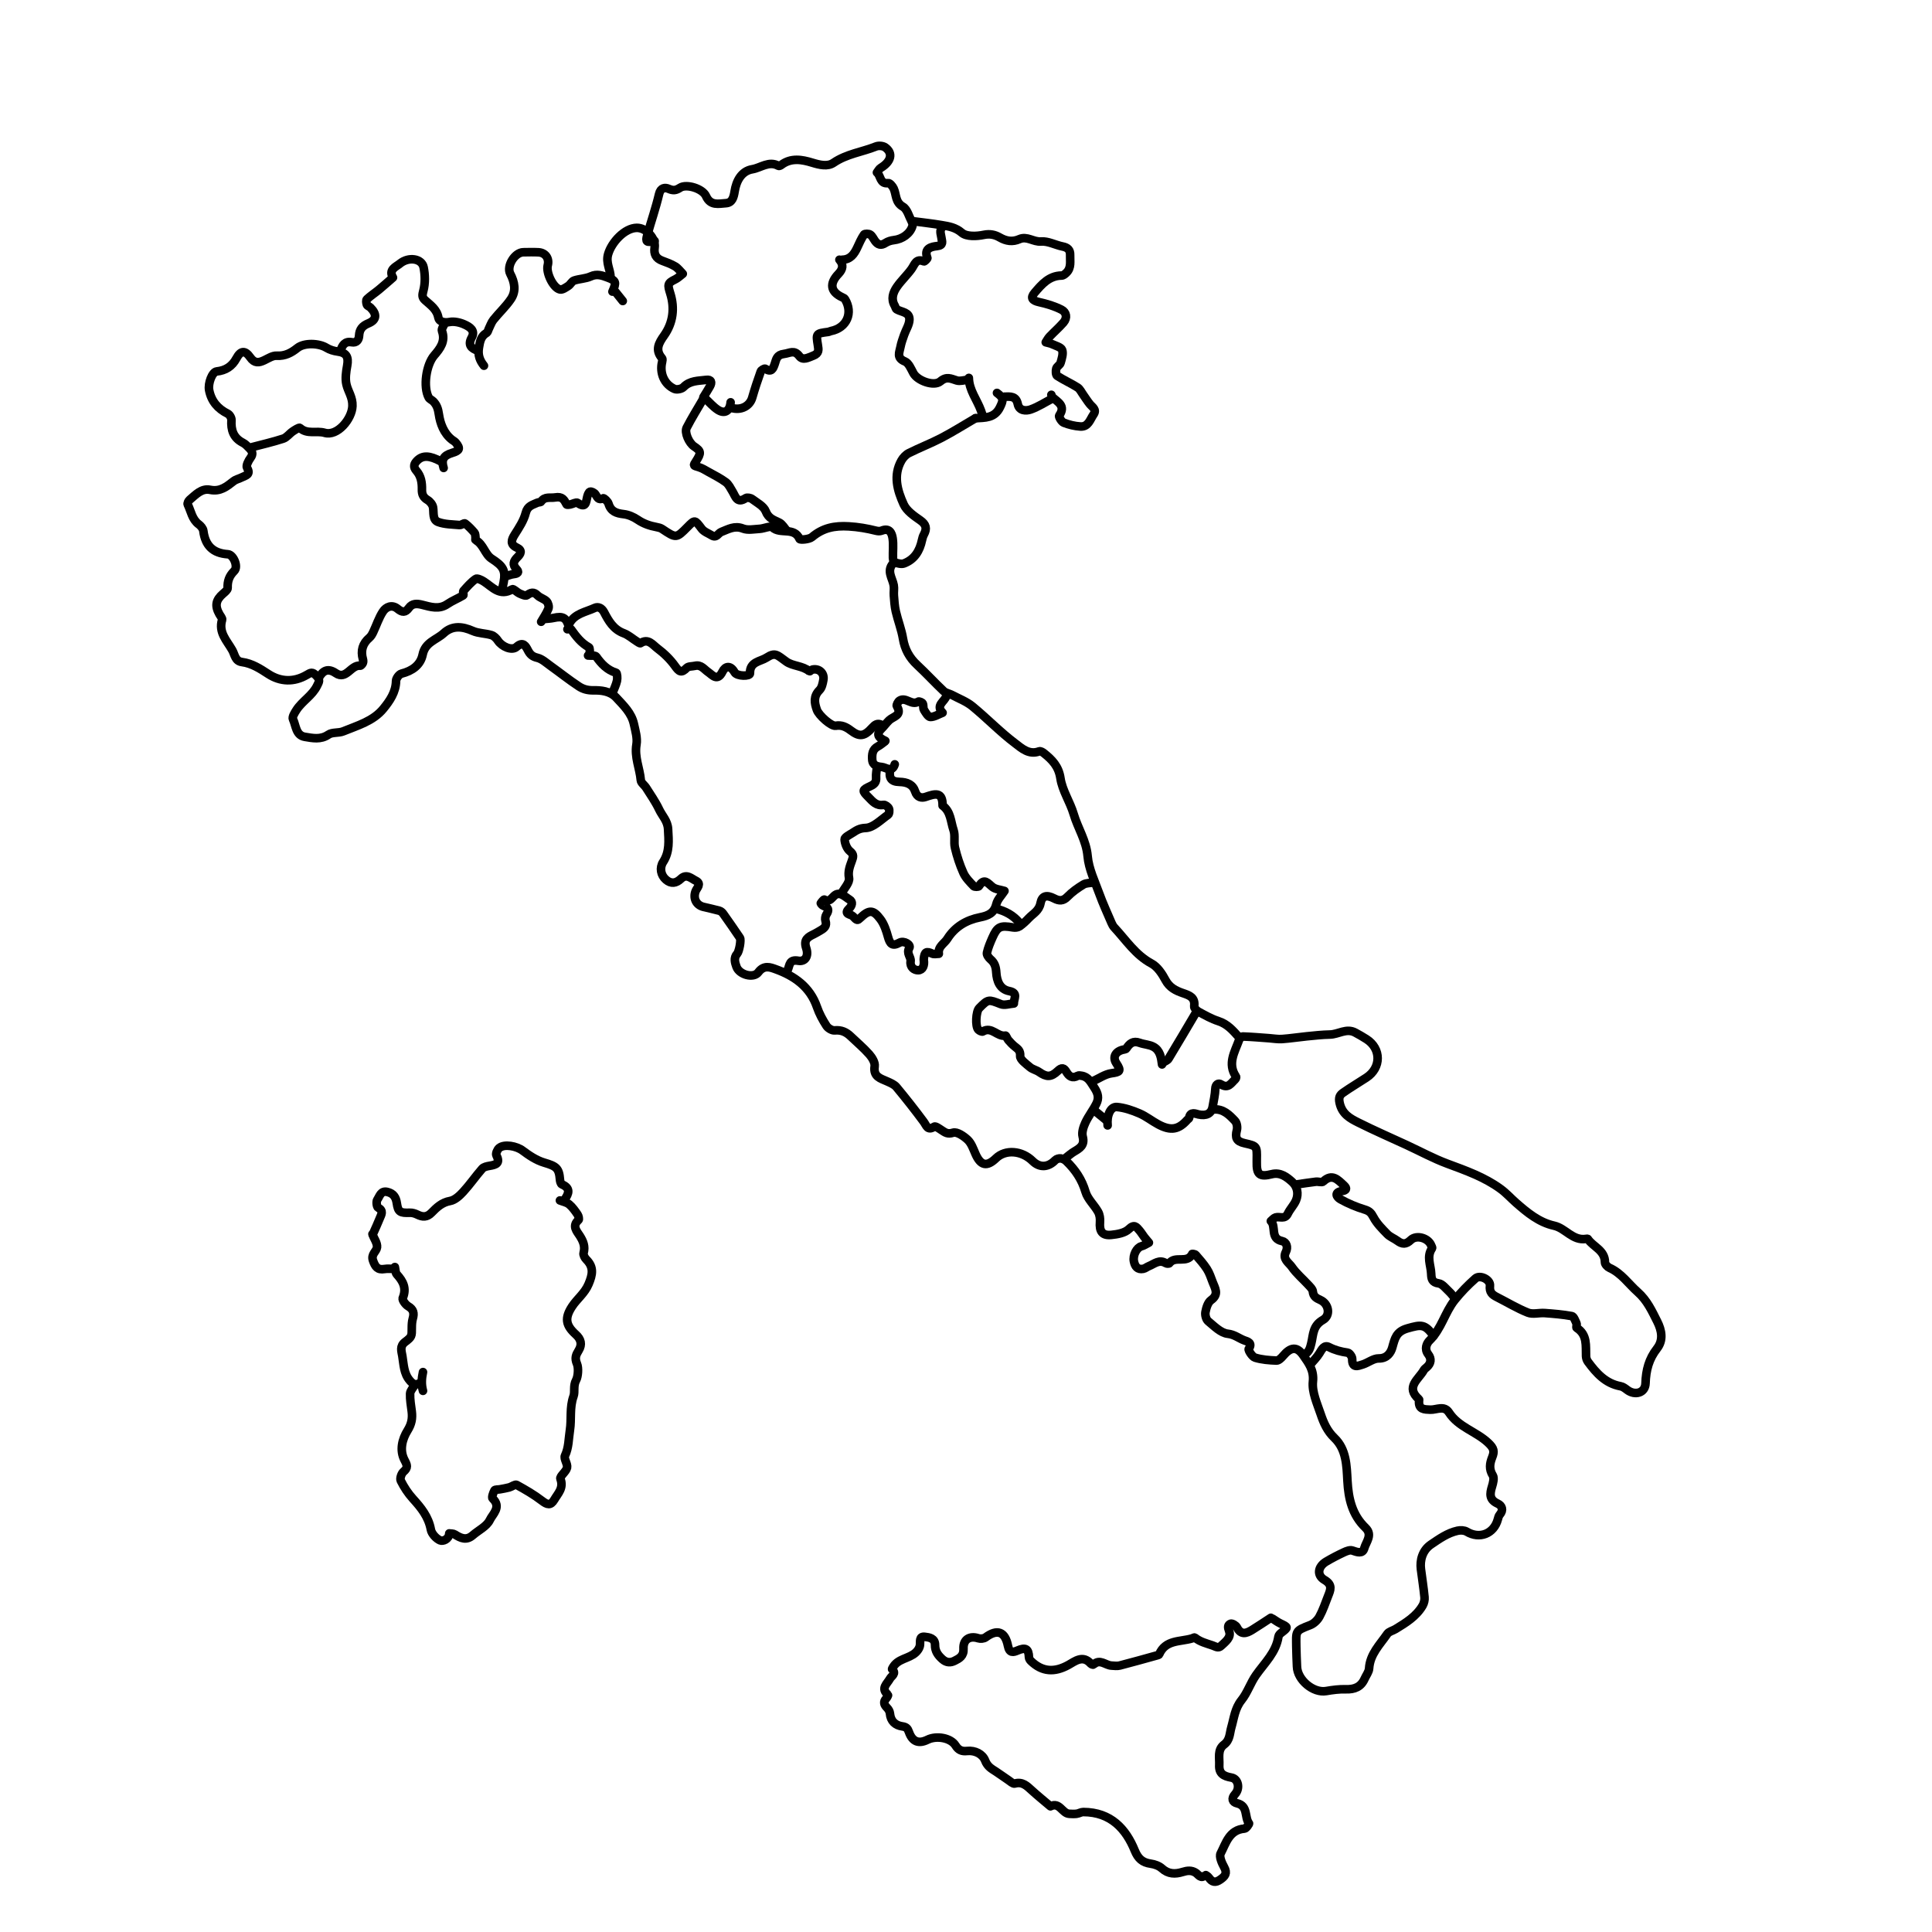 <?xml version="1.0" encoding="utf-8"?>
<!-- Generator: Adobe Illustrator 16.0.0, SVG Export Plug-In . SVG Version: 6.00 Build 0)  -->
<!DOCTYPE svg PUBLIC "-//W3C//DTD SVG 1.1//EN" "http://www.w3.org/Graphics/SVG/1.1/DTD/svg11.dtd">
<svg version="1.1" id="Livello_1" xmlns="http://www.w3.org/2000/svg" xmlns:xlink="http://www.w3.org/1999/xlink" x="0px" y="0px"
	 width="510.24px" height="510.24px" viewBox="0 0 510.24 510.24" enable-background="new 0 0 510.24 510.24" xml:space="preserve">
<path fill-rule="evenodd" clip-rule="evenodd" fill="none" stroke="#000000" stroke-width="2.268" stroke-linecap="round" stroke-linejoin="round" stroke-miterlimit="10" d="
	M66.383,118.135c2.808-0.743,5.648-1.385,8.403-2.285c0.941-0.307,1.637-1.312,2.507-1.909c0.603-0.415,1.72-1.115,1.907-0.939
	c1.923,1.8,4.383,0.668,6.538,1.303c3.365,0.99,7.204-3.645,7.338-7.06c0.092-2.348-1.151-3.822-1.586-5.725
	c-0.355-1.551-0.095-3.313,0.199-4.926c0.436-2.388-0.229-3.451-2.513-3.756c-1.017-0.136-2.092-0.457-2.956-0.992
	c-1.994-1.237-5.867-1.388-7.682,0.058c-1.631,1.3-3.255,2.171-5.472,2.04c-1.045-0.063-2.175,0.675-3.207,1.173
	c-1.475,0.713-2.622,0.908-3.769-0.728c-1.362-1.943-2.519-1.844-3.639,0.233c-1.161,2.153-2.854,3.215-5.23,3.476
	c-1.186,0.131-2.328,3.148-1.986,4.929c0.563,2.937,2.271,4.922,4.932,6.24c0.495,0.245,0.996,1.128,0.961,1.683
	c-0.164,2.625,0.512,4.701,3.013,5.973c0.659,0.334,1.211,0.926,1.736,1.472c0.699,0.727,1.091,1.442,0.301,2.499
	c-0.554,0.741-1.247,2.1-0.936,2.635c1.072,1.844-0.345,2.016-1.341,2.526c-0.722,0.371-1.583,0.54-2.207,1.023
	c-1.844,1.433-3.514,2.839-6.227,2.28c-2.242-0.462-3.83,1.335-5.415,2.673c-0.3,0.253-0.604,0.927-0.473,1.195
	c0.877,1.792,1.132,3.924,2.911,5.249c0.542,0.404,1.132,1.093,1.211,1.713c0.5,3.919,2.536,5.927,6.487,6.187
	c1.46,0.096,2.821,3.272,1.68,4.404c-1.341,1.331-1.816,2.708-1.745,4.515c0.019,0.479-0.702,1.057-1.184,1.472
	c-1.965,1.689-2.255,3.209-0.984,5.463c0.272,0.482,0.813,1.083,0.698,1.47c-0.998,3.352,1.251,5.462,2.683,7.992
	c0.716,1.264,0.749,2.911,2.569,3.155c2.661,0.358,4.77,1.74,6.974,3.173c3.188,2.072,6.739,2.197,10.085,0.256
	c1.126-0.654,1.492-0.955,2.605,0.207c1.07,1.116,0.693,1.555,0.193,2.592c-1.279,2.648-3.936,4.06-5.47,6.434
	c-0.474,0.733-1.179,1.872-0.92,2.419c0.804,1.7,0.755,4.287,3.14,4.675c2.032,0.331,4.163,0.829,6.234-0.591
	c1.013-0.695,2.675-0.361,3.894-0.859c3.778-1.545,7.914-2.694,10.593-5.966c1.686-2.059,3.315-4.38,3.365-7.37
	c0.011-0.668,0.812-1.75,1.434-1.909c2.817-0.716,5.027-2.247,5.595-5.044c0.665-3.271,3.645-3.869,5.571-5.639
	c2.286-2.1,4.911-1.82,7.667-0.596c1.502,0.667,3.307,0.618,4.913,1.1c0.667,0.2,1.318,0.845,1.72,1.456
	c1.057,1.609,3.703,2.764,4.928,1.654c1.718-1.555,2.442-0.166,2.959,0.838c0.597,1.162,1.189,1.721,2.522,2.042
	c1.262,0.303,2.368,1.346,3.484,2.144c2.499,1.787,4.902,3.714,7.465,5.398c1.113,0.731,2.303,1.086,3.94,1.06
	c1.799-0.029,4.302,0.135,5.964,1.932c1.934,2.09,4.024,4.061,4.656,6.963c0.389,1.786,0.967,3.703,0.674,5.427
	c-0.566,3.322,0.875,6.278,1.15,9.423c0.061,0.698,0.976,1.296,1.413,1.993c1.183,1.882,2.485,3.715,3.427,5.715
	c0.8,1.699,2.24,3.02,2.358,5.173c0.165,3.034,0.48,5.955-1.296,8.688c-1.01,1.553-0.641,3.504,0.728,4.687
	c1.373,1.185,2.688,0.974,3.962-0.236c1.493-1.417,2.734-0.078,3.942,0.521c1.576,0.78,0.296,1.881-0.031,2.674
	c-0.761,1.841,0.046,3.74,2.029,4.227c1.401,0.345,2.816,0.63,4.204,1.015c0.371,0.103,0.755,0.411,0.983,0.732
	c1.513,2.127,3.002,4.272,4.461,6.438c0.37,0.548-0.213,3.625-0.735,4.2c-0.998,1.1-0.545,2.424-0.178,3.447
	c0.75,2.093,4.517,3.137,5.774,1.433c1.485-2.011,3.228-1.286,4.53-0.82c4.988,1.788,9.121,4.676,10.968,10.049
	c0.595,1.73,1.5,3.39,2.497,4.931c0.407,0.63,1.469,1.261,2.166,1.195c1.743-0.164,3.037,0.425,4.221,1.563
	c1.643,1.578,3.405,3.048,4.907,4.748c0.75,0.848,1.571,2.186,1.429,3.167c-0.406,2.798,1.553,3.195,3.313,3.994
	c0.871,0.396,1.869,0.8,2.448,1.499c2.479,2.984,4.879,6.04,7.189,9.157c0.76,1.026,1.001,2.472,2.805,1.292
	c0.311-0.204,1.31,0.527,1.924,0.929c0.94,0.613,1.583,1.144,3.042,0.67c1.001-0.324,2.807,0.893,3.836,1.863
	c0.967,0.913,1.474,2.369,2.03,3.652c1.386,3.202,3.015,3.597,5.467,1.231c2.486-2.398,6.809-2.065,9.66,0.743
	c1.859,1.831,4.111,1.711,5.97-0.224c0.32-0.334,0.982-0.521,1.456-0.474c0.516,0.049,1.095,0.348,1.476,0.714
	c2.367,2.277,4.115,4.862,5.077,8.126c0.563,1.908,2.296,3.447,3.316,5.258c0.429,0.761,0.574,1.808,0.501,2.697
	c-0.203,2.485,0.593,3.65,3.005,3.406c1.602-0.161,3.556-0.501,4.612-1.524c1.478-1.432,2.015-0.565,2.815,0.358
	c0.463,0.533,0.819,1.159,1.252,1.723c0.393,0.512,0.821,0.994,1.234,1.489c-0.66,0.33-1.289,0.78-1.988,0.964
	c-1.215,0.319-2.304,2.333-1.965,3.988c0.268,1.303,0.93,2.264,2.462,1.961c0.524-0.104,0.98-0.509,1.494-0.714
	c1.427-0.571,2.728-1.864,4.469-0.771c0.236,0.149,0.838,0.156,0.948,0c1.486-2.088,4.767,0.238,6.012-2.438
	c0.027-0.059,0.75,0.037,0.932,0.249c1.034,1.2,2.11,2.389,2.959,3.719c0.668,1.046,1.069,2.273,1.511,3.449
	c0.611,1.63,1.777,3.213-0.43,4.78c-0.837,0.594-1.257,2.029-1.468,3.156c-0.142,0.753,0.165,1.946,0.718,2.403
	c1.598,1.322,3.338,3.116,5.176,3.315c1.805,0.196,2.944,1.23,4.411,1.764c0.7,0.256,2.258,0.589,1.126,2.24
	c-0.2,0.291,0.894,2.069,1.654,2.302c1.804,0.555,3.763,0.702,5.668,0.775c0.563,0.021,1.271-0.662,1.711-1.189
	c1.998-2.388,3.658-2.671,5.379-0.167c1.34,1.951,2.86,3.833,2.539,6.895c-0.291,2.782,1.112,5.81,2.06,8.63
	c0.768,2.284,1.729,4.462,3.615,6.264c3.184,3.041,3.224,7.352,3.446,11.344c0.262,4.728,1.236,8.991,4.771,12.388
	c1.942,1.866,0.147,3.714-0.332,5.416c-0.443,1.576-1.877,1.023-3.15,0.587c-0.613-0.211-1.521,0.141-2.195,0.455
	c-1.604,0.749-3.186,1.564-4.709,2.468c-2.199,1.305-2.567,3.606-0.449,4.844c2.254,1.315,1.563,2.69,0.93,4.303
	c-0.718,1.828-1.339,3.714-2.279,5.421c-0.507,0.919-1.473,1.835-2.441,2.205c-4.064,1.558-3.689,1.535-3.658,5.754
	c0.013,1.725,0.127,3.462,0.182,5.201c0.109,3.522,4.296,7.05,7.712,6.463c1.712-0.295,3.47-0.53,5.197-0.476
	c2.293,0.073,3.992-0.605,4.955-2.768c0.406-0.91,1.126-1.798,1.185-2.728c0.242-3.795,2.854-6.291,4.806-9.131
	c0.431-0.628,1.456-0.831,2.181-1.273c2.731-1.671,5.486-3.341,7.157-6.206c0.364-0.626,0.558-1.488,0.488-2.208
	c-0.237-2.486-0.641-4.956-0.95-7.437c-0.28-2.245,0.34-4.914,2.678-6.5c2.212-1.502,4.357-3.026,6.986-3.614
	c0.769-0.173,1.8-0.136,2.442,0.251c3.37,2.034,7.17,0.572,8.207-3.262c0.115-0.427,0.229-0.91,0.505-1.225
	c1.087-1.242,0.579-2.416-0.54-2.928c-2.302-1.053-2.084-2.606-1.493-4.529c0.285-0.929,0.62-2.231,0.199-2.909
	c-1.032-1.664-0.813-3.142-0.171-4.761c0.622-1.563,0.552-2.373-1.073-3.885c-3.23-3.005-7.833-4.118-10.339-7.985
	c-1.266-1.955-3.265-0.663-4.931-0.734c-1.583-0.067-3.096-0.023-2.972-2.255c0.009-0.164,0.072-0.413-0.009-0.484
	c-3.696-3.237-0.063-5.279,1.26-7.684c0.162-0.295,0.466-0.522,0.734-0.746c1.215-1.014,1.355-2.283,0.46-3.446
	c-1.102-1.431-0.43-2.914,0.348-3.671c3.131-3.05,4.029-7.413,6.654-10.693c1.635-2.045,3.492-3.946,5.454-5.68
	c1.208-1.067,4.002,0.308,3.833,1.928c-0.179,1.712,0.578,2.358,1.822,2.988c2.734,1.383,5.376,2.992,8.211,4.117
	c1.284,0.511,2.944,0,4.423,0.106c2.4,0.175,4.81,0.37,7.17,0.807c0.518,0.095,0.903,1.209,1.227,1.911
	c0.156,0.341-0.136,1.068,0.051,1.188c2.881,1.835,2.372,4.737,2.474,7.469c0.02,0.501,0.198,1.073,0.493,1.474
	c2.224,3.022,4.664,5.762,8.646,6.483c0.618,0.112,1.204,0.573,1.731,0.972c2.066,1.554,4.756,0.816,4.839-1.749
	c0.114-3.483,0.883-6.43,3.046-9.199c1.719-2.202,1.247-4.762,0.044-7.142c-1.406-2.778-2.667-5.566-5.137-7.748
	c-2.459-2.173-4.318-5.011-7.475-6.41c-0.528-0.235-1.197-0.955-1.195-1.45c0.007-3.221-3.114-4.067-4.532-6.183
	c-0.051-0.076-0.318-0.031-0.479-0.007c-3.511,0.546-5.396-2.818-8.419-3.487c-4.002-0.885-7.122-3.493-10.049-6.055
	c-1.337-1.17-2.538-2.529-4.042-3.632c-4.3-3.155-9.21-4.873-14.129-6.701c-3.658-1.361-7.12-3.251-10.673-4.896
	c-4.291-1.986-8.635-3.868-12.859-5.986c-2.154-1.079-4.23-2.206-4.88-5.128c-0.333-1.498,0.051-2.123,0.916-2.73
	c2.003-1.408,4.123-2.647,6.169-3.996c3.93-2.589,3.928-7.634,0-10.145c-0.966-0.617-1.963-1.189-2.971-1.734
	c-2.325-1.256-4.44,0.472-6.685,0.517c-2.067,0.041-4.132,0.273-6.192,0.477c-2.15,0.212-4.29,0.559-6.443,0.706
	c-1.146,0.079-2.311-0.136-3.466-0.219c-2.313-0.165-4.622-0.371-6.938-0.448c-0.318-0.011-0.82,0.555-0.963,0.953
	c-1.131,3.139-3.137,6.225-0.791,9.666c0.089,0.13-0.069,0.563-0.238,0.714c-1.048,0.938-1.794,2.545-3.739,1.309
	c-0.687-0.438-1.442-0.023-1.494,1.181c-0.067,1.576-0.436,3.142-0.703,4.708c-0.323,1.894-1.71,2.493-3.728,2.061
	c-0.714-0.151-2.219-0.906-2.479,0.909c-0.027,0.185-0.322,0.324-0.476,0.499c-2.304,2.618-4.373,2.985-7.673,1.223
	c-1.695-0.906-3.229-2.156-4.983-2.906c-1.884-0.806-3.913-1.507-5.933-1.693c-1.71-0.158-2.747,2.204-2.467,4.862"/>
<path fill-rule="evenodd" clip-rule="evenodd" fill="none" stroke="#000000" stroke-width="2.268" stroke-linecap="round" stroke-linejoin="round" stroke-miterlimit="10" d="
	M235.808,148.85c-1.692,1.976-0.136,3.802,0.22,5.702c0.165,0.878-0.032,1.816,0.042,2.719c0.114,1.408,0.191,2.837,0.509,4.206
	c0.562,2.417,1.496,4.761,1.901,7.198c0.468,2.809,1.685,5.029,3.749,6.947c2.394,2.224,4.606,4.643,6.983,6.886
	c0.557,0.526,1.48,0.649,2.197,1.028c1.829,0.966,3.842,1.724,5.413,3.013c3.841,3.151,7.308,6.773,11.265,9.756
	c1.686,1.271,3.663,3.161,6.377,2.123c0.306-0.117,0.881,0.206,1.213,0.471c2.169,1.734,3.913,3.468,4.389,6.649
	c0.486,3.25,2.539,6.233,3.49,9.455c1.101,3.736,3.328,7.001,3.687,11.115c0.292,3.37,1.904,6.648,3.086,9.912
	c0.944,2.607,2.112,5.133,3.203,7.685c0.188,0.439,0.423,0.889,0.744,1.233c3.114,3.333,5.595,7.25,9.843,9.525
	c1.581,0.846,2.809,2.722,3.699,4.393c1.043,1.957,2.703,2.765,4.54,3.401c1.741,0.604,3.329,1.105,3.029,3.505
	c-0.055,0.438,0.662,1.159,1.19,1.444c1.686,0.914,3.386,1.881,5.199,2.462c2.396,0.768,3.883,2.511,5.433,4.259"/>
<path fill-rule="evenodd" clip-rule="evenodd" fill="none" stroke="#000000" stroke-width="2.268" stroke-linecap="round" stroke-linejoin="round" stroke-miterlimit="10" d="
	M248.936,59.926c-0.968,0.917-0.4,1.94-0.281,2.977c0.1,0.861,0.628,1.89-1.192,2.088c-1.356,0.148-3.582,0.534-2.542,3.13
	c0.068,0.17-0.755,0.986-0.917,0.917c-2.114-0.898-2.428,0.832-3.275,2.011c-1.193,1.66-2.74,3.072-3.892,4.755
	c-0.996,1.458-1.582,3.153-0.538,4.929c0.187,0.318,0.247,0.805,0.514,0.964c1.28,0.764,3.441,0.694,3.368,2.747
	c-0.047,1.337-0.931,2.637-1.394,3.969c-0.369,1.06-0.768,2.125-0.973,3.222c-0.264,1.411-1.13,2.904,1.168,3.823
	c1.01,0.405,1.629,1.981,2.252,3.119c1.075,1.964,5.42,3.582,7.132,2.131c1.64-1.39,2.784-0.688,4.303-0.225
	c0.884,0.269,1.962-0.102,2.953-0.184"/>
<path fill-rule="evenodd" clip-rule="evenodd" fill="none" stroke="#000000" stroke-width="2.268" stroke-linecap="round" stroke-linejoin="round" stroke-miterlimit="10" d="
	M241.257,58.44c2.478,0.33,4.966,0.592,7.427,1.013c1.887,0.322,3.637,0.57,5.352,2.035c1.227,1.048,3.907,0.931,5.771,0.539
	c1.664-0.349,2.988-0.029,4.209,0.674c1.749,1.006,3.4,1.254,5.232,0.447c1.984-0.874,3.678,0.794,5.706,0.63
	c1.847-0.149,3.771,0.94,5.692,1.321c1.339,0.265,2.021,0.89,1.975,2.258c-0.054,1.627,0.384,3.37-1.002,4.695
	c-0.338,0.324-0.811,0.717-1.227,0.721c-3.332,0.035-5.262,2.317-7.148,4.522c-1.196,1.397-0.634,2.09,1.193,2.496
	c2.028,0.449,4.08,1.064,5.919,2.004c1.279,0.654,1.588,2.143,0.512,3.379c-1.148,1.318-2.479,2.475-3.685,3.745
	c-0.403,0.425-0.672,0.979-1.001,1.475c0.578,0.165,1.188,0.259,1.726,0.511c0.935,0.439,2.341,0.788,2.604,1.517
	c0.352,0.969-0.097,2.295-0.411,3.409c-0.162,0.567-0.983,0.947-1.14,1.514c-0.165,0.592-0.128,1.669,0.232,1.905
	c1.727,1.128,3.643,1.966,5.384,3.074c0.651,0.414,1.026,1.273,1.509,1.943c0.589,0.818,1.114,1.686,1.749,2.465
	c0.662,0.813,1.875,1.414,0.969,2.729c-0.91,1.321-1.37,3.305-3.455,3.18c-1.5-0.091-3.034-0.464-4.434-1.016
	c-0.582-0.229-1.362-1.609-1.188-1.855c1.847-2.615-0.392-3.573-1.804-4.894c-0.148-0.138-0.175-0.404-0.257-0.61"/>
<path fill-rule="evenodd" clip-rule="evenodd" fill="none" stroke="#000000" stroke-width="2.268" stroke-linecap="round" stroke-linejoin="round" stroke-miterlimit="10" d="
	M232.835,191.454c-1.078-0.596-1.772-0.057-2.488,0.732c-2.092,2.306-3.304,2.511-5.661,0.723c-1.237-0.938-2.398-1.502-3.992-1.24
	c-1.156,0.189-4.425-2.71-4.95-4.178c-0.667-1.865-0.958-3.597,0.697-5.249c0.62-0.618,0.841-1.746,1.009-2.683
	c0.324-1.804-1.185-3.146-2.94-2.706c-0.272,0.068-0.659,0.507-0.723,0.454c-1.803-1.517-4.436-1.351-6.124-2.576
	c-2.507-1.818-2.919-2.53-5.245-1.036c-1.624,1.043-4.429,1.023-4.347,4.137c0.023,0.84-3.454,0.826-4.071-0.28
	c-1.106-1.982-2.476-1.631-3.191-0.178c-1.337,2.717-2.669,0.888-3.756,0.147c-1.115-0.76-1.871-2.056-3.509-1.675
	c-0.741,0.172-1.746,0.084-2.181,0.542c-1.415,1.487-2.021,1.014-3.091-0.491c-1.268-1.783-2.927-3.374-4.684-4.692
	c-1.192-0.895-2.398-2.723-4.434-1.337c-0.149,0.101-0.653-0.27-0.964-0.465c-1.163-0.731-2.229-1.71-3.488-2.177
	c-2.693-1-3.962-3.224-5.152-5.513c-0.594-1.143-1.565-1.596-2.482-1.167c-2.385,1.114-5.289,1.474-6.714,4.155"/>
<path fill-rule="evenodd" clip-rule="evenodd" fill="none" stroke="#000000" stroke-width="2.268" stroke-linecap="round" stroke-linejoin="round" stroke-miterlimit="10" d="
	M142.921,164.207c0.661-1.156,1.45-2.263,1.921-3.491c0.2-0.521-0.069-1.495-0.48-1.914c-0.654-0.664-1.74-0.901-2.4-1.562
	c-1.025-1.027-1.76-0.78-2.803-0.036c-0.359,0.257-1.312-0.177-1.924-0.451c-0.704-0.315-1.64-1.318-1.944-1.136
	c-3.289,1.973-5.212-0.554-7.495-2.036c-0.636-0.413-1.774-0.956-2.157-0.688c-1.225,0.857-2.238,2.035-3.246,3.167
	c-0.206,0.229,0.127,1.06-0.055,1.17c-1.357,0.82-2.866,1.406-4.167,2.298c-2.239,1.534-4.476,0.746-6.7,0.193
	c-1.35-0.336-2.59-0.401-3.452,0.787c-0.979,1.35-1.795,1.269-3.022,0.265c-1.446-1.184-3.022-0.541-3.874,0.751
	c-1.084,1.645-1.694,3.6-2.551,5.402c-0.253,0.532-0.558,1.103-0.995,1.474c-1.828,1.551-2.376,3.434-1.73,5.719
	c0.086,0.306,0.108,0.7-0.014,0.976c-0.133,0.299-0.496,0.743-0.713,0.719c-2.46-0.28-3.644,3.855-6.419,1.979
	c-2.113-1.428-3.373-0.717-4.484,1.153"/>
<path fill-rule="evenodd" clip-rule="evenodd" fill="none" stroke="#000000" stroke-width="2.268" stroke-linecap="round" stroke-linejoin="round" stroke-miterlimit="10" d="
	M320.521,293.01c2.531-0.22,4.137,1.419,5.646,3.021c0.49,0.521,0.675,1.677,0.49,2.415c-0.525,2.092-0.102,2.99,2.037,3.48
	c3.276,0.754,3.276,0.754,3.221,4.212c-0.003,0.247,0.005,0.495-0.002,0.743c-0.08,3.342,0.754,4.025,3.964,3.217
	c2.273-0.572,3.955,0.744,5.396,2.045c1.35,1.218,1.749,3.111,1.002,4.876c-0.527,1.247-1.569,2.27-2.156,3.5
	c-0.779,1.636-2.168,0.675-3.241,1.007c-0.47,0.146-0.835,0.63-1.248,0.96c1.476,1.456-0.262,4.615,2.956,5.281
	c1.188,0.247,1.642,1.611,0.999,2.889c-0.952,1.893,0.815,2.817,1.569,3.916c1.207,1.761,2.915,3.173,4.374,4.768
	c0.476,0.52,1.126,1.116,1.188,1.729c0.139,1.357,0.896,1.768,2.019,2.274c2.189,0.986,2.759,4.043,0.671,5.232
	c-2.732,1.554-2.55,3.896-3.08,6.122c-0.321,1.348-0.618,2.531-2.026,3.085"/>
<path fill-rule="evenodd" clip-rule="evenodd" fill="none" stroke="#000000" stroke-width="2.268" stroke-linecap="round" stroke-linejoin="round" stroke-miterlimit="10" d="
	M235.065,203.343c-0.33,2.111,0.264,3.105,2.478,3.157c2.03,0.047,3.547,0.673,4.161,2.557c0.514,1.578,1.708,1.767,2.752,1.408
	c2.44-0.838,4.518-1.5,4.48,2.291c2.196,1.59,2.132,4.249,2.896,6.467c0.492,1.428,0.018,3.165,0.377,4.667
	c0.543,2.277,1.274,4.543,2.235,6.674c0.588,1.301,1.706,2.387,2.706,3.458c0.23,0.247,1.263,0.228,1.398,0.006
	c1.407-2.291,2.309-0.761,3.563,0.218c0.827,0.646,2.101,0.72,3.174,1.05c-0.743,1.156-1.849,2.226-2.152,3.487
	c-0.581,2.413-2.194,3.056-4.283,3.471c-3.63,0.719-6.646,2.494-8.657,5.686c-0.807,1.278-2.539,2.049-2.247,3.952
	c-0.578,0-1.24,0.185-1.718-0.034c-1.57-0.715-2.042-0.495-2.243,1.273c-0.018,0.164-0.021,0.332,0.001,0.494
	c0.182,1.282-0.234,2.586-1.492,2.612c-0.999,0.021-2.224-0.746-2.003-2.366c0.156-1.148-1.201-2.045-0.335-3.53
	c0.488-0.838-1.42-2.027-2.59-1.379c-1.935,1.07-2.539,0.295-3.04-1.516c-0.449-1.627-1.007-3.351-1.994-4.676
	c-1.948-2.612-3.023-2.551-5.392-0.29c-0.664,0.634-0.767,0.727-1.929-0.544c-0.434-0.474-2.503-0.463-1.022-1.912
	c0.875-0.854,1.118-1.867,0.186-2.43c-1.207-0.729-2.625-2.363-4.096-0.981c-0.866,0.813-1.268,1.653-2.579,0.964
	c-0.123-0.065-0.671,0.583-0.924,0.965c-0.038,0.059,0.414,0.601,0.711,0.694c1.346,0.423,1.537,1.095,0.769,2.274
	c-0.288,0.443-0.399,1.198-0.241,1.701c0.418,1.334-0.322,1.935-1.278,2.488c-0.576,0.333-1.14,0.693-1.736,0.984
	c-1.57,0.768-2.861,1.394-2.071,3.753c0.7,2.088-0.294,3.616-2.113,3.3c-2.408-0.418-2.224,1.147-2.755,2.363
	c-0.118,0.27-0.324,0.498-0.489,0.746"/>
<path fill-rule="evenodd" clip-rule="evenodd" fill="none" stroke="#000000" stroke-width="2.268" stroke-linecap="round" stroke-linejoin="round" stroke-miterlimit="10" d="
	M161.251,73.302c0.012-2.078-1.344-3.842-0.629-6.232c0.943-3.153,4.373-6.859,7.564-6.896c2.496-0.029,5.057,2.787,4.701,5.201
	c-0.25,1.696,0.321,2.861,1.982,3.479c1.178,0.438,2.384,0.868,3.449,1.512c0.776,0.47,1.344,1.284,2.004,1.944
	c-0.66,0.496-1.263,1.112-1.993,1.464c-2.117,1.02-2.015,1.442-1.297,3.76c1.199,3.874,0.747,7.711-1.675,11.117
	c-1.366,1.921-2.427,3.784-0.506,5.972c0.164,0.187,0.087,0.657,0.012,0.969c-0.708,2.929,0.55,5.924,3.259,7.12
	c0.63,0.278,1.914,0.018,2.395-0.48c1.706-1.761,3.914-1.627,6.001-1.902c1.364-0.179,1.564,0.641,0.979,1.7
	c-0.538,0.972-1.147,1.904-1.726,2.853"/>
<path fill-rule="evenodd" clip-rule="evenodd" fill="none" stroke="#000000" stroke-width="2.268" stroke-linecap="round" stroke-linejoin="round" stroke-miterlimit="10" d="
	M116.418,121.851c-2.968-1.593-4.77-1.649-6.199-0.254c-0.886,0.865-1.162,1.702-0.249,2.737c1.244,1.41,1.5,3.176,1.462,4.946
	c-0.027,1.284,0.346,2.1,1.488,2.775c0.657,0.388,1.331,1.22,1.45,1.943c0.231,1.411-0.201,3.285,1.339,3.859
	c1.748,0.652,3.759,0.633,5.666,0.805c0.476,0.043,1.209-0.591,1.443-0.412c0.922,0.699,1.732,1.563,2.492,2.446
	c0.239,0.278,0.206,0.802,0.266,1.218c0.035,0.243-0.082,0.665,0.019,0.717c2.093,1.084,2.442,3.756,4.239,4.916
	c3.004,1.938,3.786,3.056,3.176,6.255c-0.143,0.747-0.327,1.486-0.492,2.229"/>
<path fill-rule="evenodd" clip-rule="evenodd" fill="none" stroke="#000000" stroke-width="2.268" stroke-linecap="round" stroke-linejoin="round" stroke-miterlimit="10" d="
	M288.815,233.067c-0.908,0.164-1.958,0.097-2.694,0.543c-1.504,0.91-2.981,1.958-4.2,3.211c-1.171,1.204-2.213,1.137-3.513,0.461
	c-2.07-1.075-3.238-0.679-3.609,1.253c-0.389,2.028-1.948,2.731-3.087,3.932c-0.762,0.803-1.581,1.582-2.49,2.204
	c-0.431,0.296-1.157,0.354-1.704,0.259c-3.359-0.581-4.122-0.247-5.441,2.755c-0.567,1.291-1.133,2.609-1.429,3.974
	c-0.105,0.483,0.468,1.286,0.945,1.689c1.122,0.946,1.43,2.052,1.52,3.493c0.139,2.225,0.916,4.412,3.421,4.902
	c2.518,0.495,1.141,2.077,1.228,3.276c-1.155,0.082-2.466,0.557-3.438,0.176c-3.271-1.28-3.325-1.379-5.727,1.063
	c-0.856,0.87-1.063,4.796-0.226,5.676c0.278,0.294,0.965,0.614,1.191,0.476c2.326-1.425,3.846,1.497,5.981,1.089
	c0.162-0.03,0.432,0.813,0.743,1.171c0.537,0.613,1.1,1.222,1.733,1.729c0.819,0.657,1.489,1.049,1.408,2.501
	c-0.053,0.938,1.557,2.063,2.572,2.931c0.681,0.582,1.687,0.766,2.437,1.288c1.964,1.368,3.12,1.43,4.937-0.297
	c1.046-0.992,1.606-0.836,2.266,0.275c0.689,1.161,1.572,1.814,2.978,1.015c0.249-0.142,0.655-0.063,0.979-0.013
	c1.854,0.28,2.419,1.668,3.381,3.106c1.07,1.602,1.296,2.821,0.554,4.303c-0.863,1.716-2.092,3.253-2.893,4.991
	c-0.516,1.116-0.993,2.573-0.701,3.668c0.623,2.34-0.796,3.089-2.314,4.001c-0.703,0.423-1.329,0.978-1.989,1.474"/>
<path fill-rule="evenodd" clip-rule="evenodd" fill="none" stroke="#000000" stroke-width="2.268" stroke-linecap="round" stroke-linejoin="round" stroke-miterlimit="10" d="
	M336.126,427.509c0.66,0.414,1.289,0.892,1.987,1.227c2.172,1.045,2.172,1.013,0.251,2.501c-0.314,0.245-0.673,0.623-0.727,0.983
	c-0.633,4.191-3.656,6.947-5.929,10.181c-1.46,2.074-2.256,4.641-3.828,6.602c-1.762,2.2-1.975,4.75-2.692,7.229
	c-0.449,1.547-0.322,3.315-1.915,4.507c-1.82,1.362-1.164,3.528-1.262,5.412c-0.116,2.242,1.107,2.94,3.199,3.308
	c1.843,0.323,2.334,2.87,0.985,4.351c-1.094,1.199-0.728,2.145,0.529,2.443c2.968,0.704,1.889,3.669,3.143,5.305
	c0.086,0.113-0.729,1.339-1.179,1.375c-4.067,0.323-4.897,3.842-6.315,6.563c-0.437,0.839,0.32,2.538,0.923,3.625
	c0.9,1.624,0.258,2.388-1.021,3.28c-1.288,0.897-2.162,0.721-3.01-0.515c-0.221-0.323-0.904-0.754-0.937-0.72
	c-1.157,1.224-1.782-0.064-2.504-0.546c-1.143-0.761-2.286-0.604-3.479-0.235c-1.983,0.617-3.79,0.595-5.489-0.942
	c-0.75-0.68-1.909-1.095-2.938-1.238c-2.221-0.311-3.363-1.356-4.239-3.499c-2.307-5.639-6.253-10.132-13.589-10.148
	c-0.578-0.001-1.147,0.379-1.736,0.455c-0.649,0.083-1.321,0.052-1.979,0.013c-1.867-0.108-2.545-3.213-4.954-1.976
	c-1.651-1.403-3.341-2.766-4.943-4.224c-1.287-1.175-2.449-2.369-4.488-1.788c-0.448,0.127-1.157-0.563-1.711-0.931
	c-1.088-0.721-2.136-1.505-3.229-2.216c-1.172-0.761-2.245-1.299-2.874-2.92c-0.66-1.704-2.624-2.766-4.801-2.534
	c-1.313,0.14-2.232-0.187-3.022-1.457c-1.268-2.034-5.04-2.675-7.381-1.518c-2.333,1.154-3.995,0.558-4.908-1.997
	c-0.353-0.983-0.67-1.372-1.771-1.53c-1.829-0.264-3.087-1.35-3.259-3.405c-0.043-0.513-0.363-1.096-0.733-1.468
	c-0.812-0.813-1.12-1.557-0.239-2.509c0.241-0.26,0.542-0.891,0.478-0.945c-2.063-1.712-0.258-2.881,0.493-4.263
	c0.392-0.719,1.796-1.325,0.57-2.504c-0.077-0.074,0.396-0.831,0.71-1.187c1.683-1.902,4.7-1.751,6.173-3.978
	c0.24-0.364,0.435-0.808,0.485-1.234c0.114-0.937-0.287-2.341,1.25-2.157c1.156,0.139,2.734,0.344,2.724,2.159
	c-0.01,1.62,0.747,2.699,1.947,3.766c1.115,0.99,2.2,0.925,3.241,0.402c1.23-0.616,2.428-1.242,2.327-3.181
	c-0.128-2.471,1.659-3.504,3.901-2.762c0.57,0.189,1.475,0.102,1.94-0.243c3.042-2.257,5.148-1.578,5.908,2.278
	c0.384,1.948,1.402,1.685,2.529,1.197c2.103-0.908,2.939-0.462,3.006,1.762c0.01,0.335,0.235,0.735,0.484,0.98
	c3.001,2.944,6.271,3.104,9.938,1.077c1.721-0.951,3.811-2.741,5.916-0.335c0.148,0.17,0.622,0.323,0.71,0.238
	c1.688-1.621,3.158,0.179,4.727,0.263c0.741,0.039,1.525,0.159,2.223-0.02c3.317-0.851,6.611-1.788,9.914-2.703
	c0.173-0.048,0.426-0.12,0.481-0.249c1.682-3.92,5.568-3.266,8.684-4.206c0.25-0.075,0.617-0.313,0.725-0.225
	c1.384,1.136,3.039,1.521,4.683,2.083c0.881,0.302,1.493,0.839,2.261,0.112c1.137-1.078,2.755-2.211,2.126-3.908
	c-0.383-1.029-0.386-1.637,0.395-1.94c0.39-0.152,1.405,0.436,1.652,0.932c1.07,2.137,2.501,1.634,4.007,0.708
	c1.677-1.031,3.309-2.137,4.959-3.21"/>
<path fill-rule="evenodd" clip-rule="evenodd" fill="none" stroke="#000000" stroke-width="2.268" stroke-linecap="round" stroke-linejoin="round" stroke-miterlimit="10" d="
	M149.114,316.789c1.163-1.586,1.614-3.01-0.726-4.004c-0.288-0.122-0.46-0.777-0.494-1.2c-0.251-3.118-0.962-3.576-4.203-4.543
	c-2.038-0.609-3.953-1.888-5.685-3.185c-1.565-1.174-4.826-1.838-6.196-0.651c-0.468,0.405-0.929,1.487-0.711,1.906
	c1.117,2.154-0.138,2.5-1.797,2.781c-0.683,0.115-1.539,0.286-1.948,0.753c-1.739,1.987-3.247,4.183-5.03,6.126
	c-0.94,1.023-2.187,2.178-3.449,2.402c-2.18,0.388-3.545,1.722-4.906,3.109c-1.215,1.238-2.36,1.179-3.755,0.489
	c-0.597-0.296-1.316-0.513-1.97-0.488c-2.573,0.093-3.107-0.184-3.442-2.51c-0.228-1.585-0.894-2.595-2.501-2.981
	c-1.748-0.42-2.026,1.162-2.656,2.046c-0.324,0.452-0.158,1.89,0.22,2.098c1.515,0.837,0.837,1.82,0.442,2.802
	c-0.539,1.336-1.144,2.646-1.729,3.964c-0.044,0.1-0.247,0.2-0.23,0.246c0.438,1.162,1.35,2.369,1.223,3.458
	c-0.13,1.116-1.65,1.826-1.059,3.507c0.571,1.623,1.191,2.548,3.047,2.228c0.801-0.139,1.647-0.024,2.472-0.024"/>
<path fill-rule="evenodd" clip-rule="evenodd" fill="none" stroke="#000000" stroke-width="2.268" stroke-linecap="round" stroke-linejoin="round" stroke-miterlimit="10" d="
	M127.812,96.585c-1.107-1.386-1.643-2.79-1.333-4.722c0.268-1.673,0.502-3.065,2.062-3.972c0.267-0.155,0.345-0.637,0.51-0.967
	c0.413-0.825,0.7-1.751,1.263-2.457c1.497-1.874,3.303-3.525,4.631-5.503c1.425-2.124,0.975-4.446-0.186-6.659
	c-1.061-2.023,1.175-5.661,3.457-5.689c1.321-0.016,2.644-0.054,3.962,0.01c1.881,0.091,2.954,1.631,2.478,3.455
	c-0.499,1.915,1.437,5.987,3.236,6.366c0.645,0.136,1.524-0.503,2.197-0.941c0.575-0.374,0.924-1.212,1.519-1.412
	c1.435-0.482,3.062-0.479,4.415-1.1c1.66-0.76,3.032-0.229,4.483,0.313c2.206,0.824,2.329,1.228,1.241,3.71"/>
<path fill-rule="evenodd" clip-rule="evenodd" fill="none" stroke="#000000" stroke-width="2.268" stroke-linecap="round" stroke-linejoin="round" stroke-miterlimit="10" d="
	M378.605,352.829c-2.267-3.224-3.289-3.021-6.856-2.017c-3.055,0.859-3.368,2.677-4.046,5.076c-0.371,1.32-1.348,2.908-3.589,2.872
	c-1.395-0.021-2.777,1.132-4.218,1.597c-1.301,0.419-2.83,1.06-2.778-1.462c0.011-0.569-0.704-1.588-1.188-1.654
	c-1.759-0.244-3.367-0.659-4.979-1.492c-1.245-0.644-1.858,0.627-2.478,1.64c-0.664,1.089-1.615,2.004-2.44,2.994"/>
<path fill-rule="evenodd" clip-rule="evenodd" fill="none" stroke="#000000" stroke-width="2.268" stroke-linecap="round" stroke-linejoin="round" stroke-miterlimit="10" d="
	M147.875,317.036c0.826,0.331,1.795,0.489,2.442,1.033c0.883,0.74,1.578,1.735,2.236,2.702c0.257,0.377,0.437,1.25,0.238,1.423
	c-1.828,1.594-0.403,3.029,0.349,4.215c0.927,1.462,1.442,2.781,0.985,4.513c-0.127,0.479,0.296,1.283,0.709,1.694
	c2.061,2.051,1.681,3.978,0.607,6.522c-1.026,2.429-3.014,3.855-4.348,5.886c-2,3.042-1.754,4.964,0.995,7.43
	c1.358,1.22,1.715,2.615,0.732,4.208c-0.701,1.137-1.098,1.983-0.429,3.554c0.438,1.032,0.299,3.282-0.238,4.281
	c-0.831,1.548-0.243,3.034-0.689,4.263c-1.078,2.966-0.485,6.011-0.951,8.988c-0.355,2.263-0.273,4.513-1.301,6.708
	c-0.368,0.785,0.76,2.181,0.547,3.152c-0.237,1.084-1.993,2.294-1.748,2.942c0.918,2.425-0.62,3.816-1.618,5.504
	c-0.976,1.65-1.877,1.361-3.264,0.296c-2.08-1.599-4.381-2.929-6.686-4.196c-0.402-0.221-1.27,0.479-1.948,0.664
	c-0.811,0.221-1.647,0.349-2.474,0.507c-0.493,0.094-1.283,0.011-1.427,0.281c-0.346,0.646-0.775,1.868-0.493,2.132
	c2.403,2.246-0.013,4.15-0.733,5.68c-0.794,1.687-2.979,2.705-4.525,4.052c-1.672,1.459-3.171,0.775-4.727-0.229
	c-0.387-0.25-0.975-0.19-1.47-0.272c-0.058,1.62-1.734,2.146-2.416,1.844c-1.057-0.468-2.238-1.747-2.44-2.852
	c-0.618-3.379-2.582-5.777-4.769-8.188c-1.266-1.395-2.33-3.032-3.172-4.717c-0.281-0.562,0.159-1.908,0.711-2.375
	c1.265-1.068,0.979-1.741,0.276-3.074c-1.384-2.627-0.608-5.551,0.794-7.803c1.077-1.729,1.336-3.217,1.113-5.036
	c-0.192-1.566-0.49-3.143-0.434-4.703c0.027-0.757,0.759-1.489,1.172-2.232"/>
<path fill-rule="evenodd" clip-rule="evenodd" fill="none" stroke="#000000" stroke-width="2.268" stroke-linecap="round" stroke-linejoin="round" stroke-miterlimit="10" d="
	M133.261,152.317c0.826-0.248,1.638-0.621,2.48-0.71c0.98-0.104,1.443-0.481,0.711-1.245c-1.228-1.28-0.841-2.19,0.253-3.269
	c0.799-0.788,1.358-1.723-0.218-2.47c-1.813-0.858-1.463-2.022-0.54-3.476c1.145-1.801,2.387-3.681,2.902-5.701
	c0.48-1.886,1.817-2.091,3.084-2.688c0.302-0.143,0.818-0.064,0.96-0.275c0.98-1.452,2.383-0.884,3.718-1.109
	c1.919-0.325,2.379,0.622,3.03,1.852c0.073,0.137,0.636,0.07,0.954,0.008c0.667-0.13,1.577-0.682,1.942-0.425
	c2.208,1.551,2.207-0.139,2.539-1.541c0.124-0.524,0.378-1.286,0.75-1.41c0.372-0.124,1.147,0.289,1.42,0.688
	c0.527,0.773,0.759,1.677,2.061,1.047c0.208-0.1,1.222,0.827,1.397,1.418c0.617,2.077,2.066,2.554,4.004,2.776
	c1.279,0.146,2.614,0.735,3.692,1.466c1.546,1.047,3.192,1.619,4.983,1.947c0.508,0.093,1.059,0.22,1.478,0.5
	c3.73,2.485,3.723,2.497,6.698-0.511c2.002-2.023,1.919-1.96,3.762,0.46c0.611,0.803,1.761,1.204,2.68,1.766
	c1.251,0.766,1.67-0.617,2.496-0.933c1.797-0.689,3.494-1.762,5.713-0.89c1.287,0.506,2.939,0.155,4.421,0.072
	c1.162-0.065,2.849-0.875,3.374-0.375c2.033,1.931,5.722-0.247,7.167,3.061c0.125,0.285,2.516,0.131,3.271-0.508
	c2.887-2.443,5.969-3.048,9.731-2.823c2.49,0.149,4.815,0.548,7.178,1.144c0.466,0.118,1.047,0.166,1.472-0.008
	c2.049-0.837,2.708,0.581,2.923,2.016c0.253,1.696,0.028,3.46,0.082,5.192c0.012,0.417,0.224,1.108,0.487,1.186
	c0.783,0.23,1.748,0.513,2.443,0.249c2.779-1.055,4.136-3.328,4.734-6.139c0.107-0.508,0.254-1.029,0.499-1.482
	c0.856-1.58,0.629-2.667-0.965-3.777c-1.659-1.155-3.596-2.487-4.375-4.21c-1.654-3.654-2.823-7.628-0.585-11.569
	c0.445-0.783,1.178-1.562,1.971-1.959c2.838-1.424,5.82-2.565,8.633-4.036c3.046-1.593,5.961-3.436,8.934-5.169"/>
<path fill-rule="evenodd" clip-rule="evenodd" fill="none" stroke="#000000" stroke-width="2.268" stroke-linecap="round" stroke-linejoin="round" stroke-miterlimit="10" d="
	M222.432,68.596c2.158-0.043,3.167-1.487,3.97-3.217c0.544-1.172,1.064-2.373,1.787-3.431c0.183-0.27,1.241-0.256,1.64,0.012
	c0.551,0.37,0.855,1.106,1.274,1.681c0.749,1.027,1.578,1.291,2.744,0.526c0.633-0.416,1.45-0.662,2.212-0.748
	c2.274-0.255,4.318-1.708,4.924-3.749c0.106-0.357-0.049-0.864-0.237-1.223c-0.704-1.341-1.153-3.202-2.282-3.851
	c-2.085-1.198-1.699-3.192-2.445-4.81c-0.274-0.597-1.014-1.478-1.439-1.424c-2.261,0.287-1.92-1.974-2.983-2.804
	c0.331-0.413,0.58-0.959,1.004-1.217c2.768-1.677,3.325-3.886,1.188-5.42c-0.584-0.419-1.737-0.521-2.421-0.248
	c-3.714,1.488-7.779,1.96-11.227,4.32c-1.571,1.076-3.645,0.576-5.672-0.045c-2.634-0.806-5.57-1.365-8.146,0.62
	c-0.195,0.15-0.571,0.321-0.724,0.235c-2.51-1.413-4.666,0.516-6.926,0.893c-2.886,0.481-4.225,3.118-4.653,5.829
	c-0.257,1.628-0.657,3.033-2.309,3.133c-1.886,0.114-4.079,0.775-5.259-1.879c-0.882-1.985-5.181-3.295-6.838-2.203
	c-1.1,0.725-1.824,0.811-3.045,0.28c-0.905-0.392-2.098-0.341-2.503,1.386c-0.866,3.681-2.119,7.271-3.141,10.918
	c-0.489,1.746-0.173,1.948,1.966,1.481"/>
<path fill-rule="evenodd" clip-rule="evenodd" fill="none" stroke="#000000" stroke-width="2.268" stroke-linecap="round" stroke-linejoin="round" stroke-miterlimit="10" d="
	M221.689,68.596c1.165,1.322,0.898,2.53-0.244,3.719c-2.477,2.578-2.116,4.77,0.984,6.194c0.267,0.123,0.592,0.268,0.732,0.499
	c2.212,3.656,0.474,7.583-3.701,8.417c-0.254,0.05-0.49,0.204-0.746,0.237c-3.208,0.419-3.216,0.417-2.719,3.474
	c0.195,1.2,0.392,2.185-1.215,2.796c-1.319,0.502-2.723,1.365-3.674,0.125c-1.363-1.78-2.501-0.782-4.05-0.592
	c-1.953,0.24-2.032,1.437-2.444,2.631c-0.443,1.285-0.85,2.376-2.523,1.283c-0.176-0.115-1.041,0.358-1.167,0.708
	c-0.821,2.284-1.584,4.592-2.253,6.926c-0.642,2.242-2.998,3.468-5.466,2.72"/>
<path fill-rule="evenodd" clip-rule="evenodd" fill="none" stroke="#000000" stroke-width="2.268" stroke-linecap="round" stroke-linejoin="round" stroke-miterlimit="10" d="
	M185.773,105.255c-1.486,2.559-3.065,5.071-4.418,7.7c-0.65,1.263,0.624,4.062,1.942,4.933c1.887,1.247,1.945,1.713,0.495,3.963
	c-0.744,1.155-0.722,1.08,0.735,1.514c0.871,0.26,1.677,0.766,2.481,1.217c1.582,0.886,3.225,1.697,4.676,2.764
	c0.769,0.566,1.233,1.579,1.757,2.437c0.81,1.324,1.185,3.323,3.508,1.773c0.362-0.241,1.267-0.069,1.678,0.238
	c1.309,0.979,3.08,1.888,3.603,3.239c0.738,1.905,2.109,2.259,3.576,2.979c0.826,0.405,1.351,1.425,2.012,2.168"/>
<path fill-rule="evenodd" clip-rule="evenodd" fill="none" stroke="#000000" stroke-width="2.268" stroke-linecap="round" stroke-linejoin="round" stroke-miterlimit="10" d="
	M117.409,85.439c-0.248,0.661-0.864,1.454-0.682,1.959c0.987,2.74-0.461,4.615-2.049,6.456c-2.144,2.485-2.97,8.336-1.454,11.139
	c0.231,0.428,0.839,0.636,1.206,1.012c0.932,0.957,1.261,1.938,1.479,3.426c0.347,2.368,1.275,5.031,3.483,6.721
	c0.328,0.251,0.725,0.442,0.979,0.753c1.27,1.551,1.062,2.099-0.979,2.716c-2.29,0.692-2.906,1.787-2.229,3.963"/>
<path fill-rule="evenodd" clip-rule="evenodd" fill="none" stroke="#000000" stroke-width="2.268" stroke-linecap="round" stroke-linejoin="round" stroke-miterlimit="10" d="
	M126.202,92.622c-1.745-0.595-2.72-1.491-1.626-3.476c1.041-1.888-0.549-2.809-1.754-3.383c-1.239-0.592-2.849-0.971-4.153-0.713
	c-1.444,0.286-2.716-0.167-2.885-1.117c-0.408-2.306-2.108-3.346-3.574-4.69c-0.807-0.739-0.69-1.37-0.39-2.511
	c0.509-1.93,0.461-4.157,0.056-6.139c-0.476-2.331-3.96-2.886-6.304-0.944c-0.985,0.815-3.061,1.549-1.787,3.652
	c-1.238,1.073-2.458,2.17-3.721,3.213c-1.044,0.861-2.194,1.602-3.177,2.523c-0.247,0.232-0.162,1,0.004,1.431
	c0.125,0.327,0.654,0.477,0.944,0.765c1.75,1.737,1.656,3.25-0.513,4.15c-1.605,0.666-2.396,1.548-2.486,3.273
	c-0.057,1.078-0.629,1.965-1.948,1.725c-1.838-0.334-2.483,0.831-2.974,2.24"/>
<path fill-rule="evenodd" clip-rule="evenodd" fill="none" stroke="#000000" stroke-width="2.268" stroke-linecap="round" stroke-linejoin="round" stroke-miterlimit="10" d="
	M342.317,312.826c1.734-0.249,3.466-0.521,5.204-0.731c0.65-0.078,1.587,0.271,1.937-0.058c2.383-2.246,3.883-0.449,5.494,1.034
	c0.954,0.879,0.529,1.328-0.498,1.478c-2.209,0.322-1.474,1.601-0.456,2.173c2.019,1.136,4.204,2.051,6.423,2.726
	c1.218,0.369,1.712,0.87,2.303,1.999c0.875,1.675,2.304,3.097,3.652,4.477c0.732,0.749,1.82,1.139,2.686,1.776
	c1.263,0.932,2.247,1.021,3.52-0.214c1.523-1.48,4.664-0.517,5.403,1.44c0.093,0.244,0.316,0.6,0.228,0.728
	c-1.526,2.197-0.33,4.465-0.237,6.704c0.057,1.357,0.181,2.33,1.978,2.584c0.993,0.141,1.865,1.343,2.729,2.134
	c0.558,0.51,1.003,1.144,1.498,1.722"/>
<path fill-rule="evenodd" clip-rule="evenodd" fill="none" stroke="#000000" stroke-width="2.268" stroke-linecap="round" stroke-linejoin="round" stroke-miterlimit="10" d="
	M315.814,267.497c-2.395,4.046-4.768,8.104-7.213,12.119c-0.28,0.461-0.962,0.679-1.457,1.008"/>
<path fill-rule="evenodd" clip-rule="evenodd" fill="none" stroke="#000000" stroke-width="2.268" stroke-linecap="round" stroke-linejoin="round" stroke-miterlimit="10" d="
	M265.284,104.759c1.546-0.023,3.063-0.231,3.516,1.972c0.375,1.816,2.176,1.842,3.393,1.417c2-0.699,3.825-1.903,5.725-2.893"/>
<path fill-rule="evenodd" clip-rule="evenodd" fill="none" stroke="#000000" stroke-width="2.268" stroke-linecap="round" stroke-linejoin="round" stroke-miterlimit="10" d="
	M306.897,281.12c-0.221-1.816-0.51-3.7-2.257-4.656c-1.093-0.599-2.482-0.622-3.68-1.063c-1.703-0.625-2.663,0.199-3.487,1.501
	c-0.084,0.134-0.312,0.222-0.485,0.247c-2.216,0.327-3.332,1.893-2.154,3.674c1.389,2.097,0.898,2.312-1.298,2.625
	c-1.724,0.247-3.317,1.388-4.969,2.13"/>
<path fill-rule="evenodd" clip-rule="evenodd" fill="none" stroke="#000000" stroke-width="2.268" stroke-linecap="round" stroke-linejoin="round" stroke-miterlimit="10" d="
	M231.597,202.6c-0.082,0.908-0.279,1.824-0.22,2.723c0.081,1.21-0.361,1.759-1.491,2.282c-2.297,1.063-2.223,1.199-0.528,2.931
	c1.109,1.135,2.077,2.358,3.983,2.031c0.426-0.073,1.198,0.5,1.413,0.961c0.207,0.443,0.107,1.426-0.219,1.655
	c-1.912,1.339-3.901,3.418-5.919,3.481c-1.595,0.05-2.411,0.617-3.45,1.288c-0.787,0.509-2.128,1.169-2.105,1.715
	c0.047,1.092,0.593,2.479,1.418,3.146c1.115,0.905,0.856,1.511,0.476,2.574c-0.501,1.403-1.054,2.719-0.728,4.478
	c0.228,1.222-1.299,2.771-2.042,4.175"/>
<path fill-rule="evenodd" clip-rule="evenodd" fill="none" stroke="#000000" stroke-width="2.268" stroke-linecap="round" stroke-linejoin="round" stroke-miterlimit="10" d="
	M104.281,334.623c0.166,0.66,0.127,1.506,0.531,1.948c1.675,1.839,2.625,3.691,1.548,6.266c-0.191,0.457,0.73,1.728,1.423,2.13
	c1.433,0.833,1.646,1.835,1.229,3.286c-0.225,0.785-0.258,1.645-0.259,2.47c-0.004,2.156,0.066,2.302-1.77,3.687
	c-1.477,1.115-0.946,2.408-0.723,3.745c0.372,2.237,0.361,4.578,1.975,6.447c0.698,0.81,1.408,1.331,2.486,0.735"/>
<path fill-rule="evenodd" clip-rule="evenodd" fill="none" stroke="#000000" stroke-width="2.268" stroke-linecap="round" stroke-linejoin="round" stroke-miterlimit="10" d="
	M255.871,99.806c0.063,3.265,2.178,5.768,3.219,8.67c0.177,0.491,0.333,0.99,0.497,1.485"/>
<path fill-rule="evenodd" clip-rule="evenodd" fill="none" stroke="#000000" stroke-width="2.268" stroke-linecap="round" stroke-linejoin="round" stroke-miterlimit="10" d="
	M155.306,173.124c0.743,0.083,1.877-0.111,2.163,0.294c1.367,1.935,2.876,3.531,5.241,4.253c0.283,0.087,0.386,1.44,0.231,2.13
	c-0.249,1.11-0.782,2.156-1.194,3.229"/>
<path fill-rule="evenodd" clip-rule="evenodd" fill="none" stroke="#000000" stroke-width="2.268" stroke-linecap="round" stroke-linejoin="round" stroke-miterlimit="10" d="
	M149.857,166.188c0.331,0,0.851-0.136,0.962,0.021c1.308,1.843,2.649,3.611,4.704,4.742c0.308,0.17,0.197,1.099,0.279,1.677"/>
<path fill-rule="evenodd" clip-rule="evenodd" fill="none" stroke="#000000" stroke-width="2.268" stroke-linecap="round" stroke-linejoin="round" stroke-miterlimit="10" d="
	M249.927,183.775c-0.353,1.481-2.964,2.46-0.991,4.458c-1.074,0.413-2.146,1.118-3.221,1.121c-0.576,0.001-1.253-1.145-1.697-1.886
	c-0.277-0.462-0.073-1.202-0.331-1.687c-0.159-0.3-0.947-0.618-1.166-0.479c-1.762,1.125-3.306-1.344-4.958-0.255
	c-0.4,0.264-0.864,1.168-0.711,1.419c1.53,2.508-0.948,2.723-2.026,3.759c-0.714,0.687-1.297,1.509-1.998,2.212
	c-1.728,1.733-0.496,2.511,0.998,3.227"/>
<path fill-rule="evenodd" clip-rule="evenodd" fill="none" stroke="#000000" stroke-width="2.268" stroke-linecap="round" stroke-linejoin="round" stroke-miterlimit="10" d="
	M186.269,105.255c1.073,0.99,2.045,2.133,3.244,2.937c1.851,1.24,3.251,0.38,3.444-1.946"/>
<path fill-rule="evenodd" clip-rule="evenodd" fill="none" stroke="#000000" stroke-width="2.268" stroke-linecap="round" stroke-linejoin="round" stroke-miterlimit="10" d="
	M263.303,103.769c1.842,1.362,1.683,1.929,0.812,3.749c-1.427,2.979-3.985,2.765-6.509,2.939"/>
<path fill-rule="evenodd" clip-rule="evenodd" fill="none" stroke="#000000" stroke-width="2.268" stroke-linecap="round" stroke-linejoin="round" stroke-miterlimit="10" d="
	M263.055,240.002c2.449,0.596,4.576,1.729,6.192,3.716"/>
<path fill-rule="evenodd" clip-rule="evenodd" fill="none" stroke="#000000" stroke-width="2.268" stroke-linecap="round" stroke-linejoin="round" stroke-miterlimit="10" d="
	M150.353,165.941c-0.731-2.809-1.559-3.329-4.214-2.737c-0.725,0.162-1.483,0.177-2.227,0.26"/>
<path fill-rule="evenodd" clip-rule="evenodd" fill="none" stroke="#000000" stroke-width="2.268" stroke-linecap="round" stroke-linejoin="round" stroke-miterlimit="10" d="
	M233.579,195.912c-0.578,0.413-1.121,0.893-1.741,1.225c-1.456,0.777-1.57,2.072-1.48,3.481c0.101,1.573,1.361,1.84,2.481,1.934
	c1.167,0.098,2.751,1.618,3.464-0.695"/>
<path fill-rule="evenodd" clip-rule="evenodd" fill="none" stroke="#000000" stroke-width="2.268" stroke-linecap="round" stroke-linejoin="round" stroke-miterlimit="10" d="
	M289.312,293.505c0.907,0.743,1.815,1.486,2.725,2.229"/>
<path fill-rule="evenodd" clip-rule="evenodd" fill="none" stroke="#000000" stroke-width="2.268" stroke-linecap="round" stroke-linejoin="round" stroke-miterlimit="10" d="
	M162.49,77.018c0.66,0.825,1.321,1.651,1.981,2.477"/>
<path fill-rule="evenodd" clip-rule="evenodd" fill="none" stroke="#000000" stroke-width="2.268" stroke-linecap="round" stroke-linejoin="round" stroke-miterlimit="10" d="
	M111.711,362.365c-0.362,1.651-0.465,3.303,0,4.954"/>
</svg>
